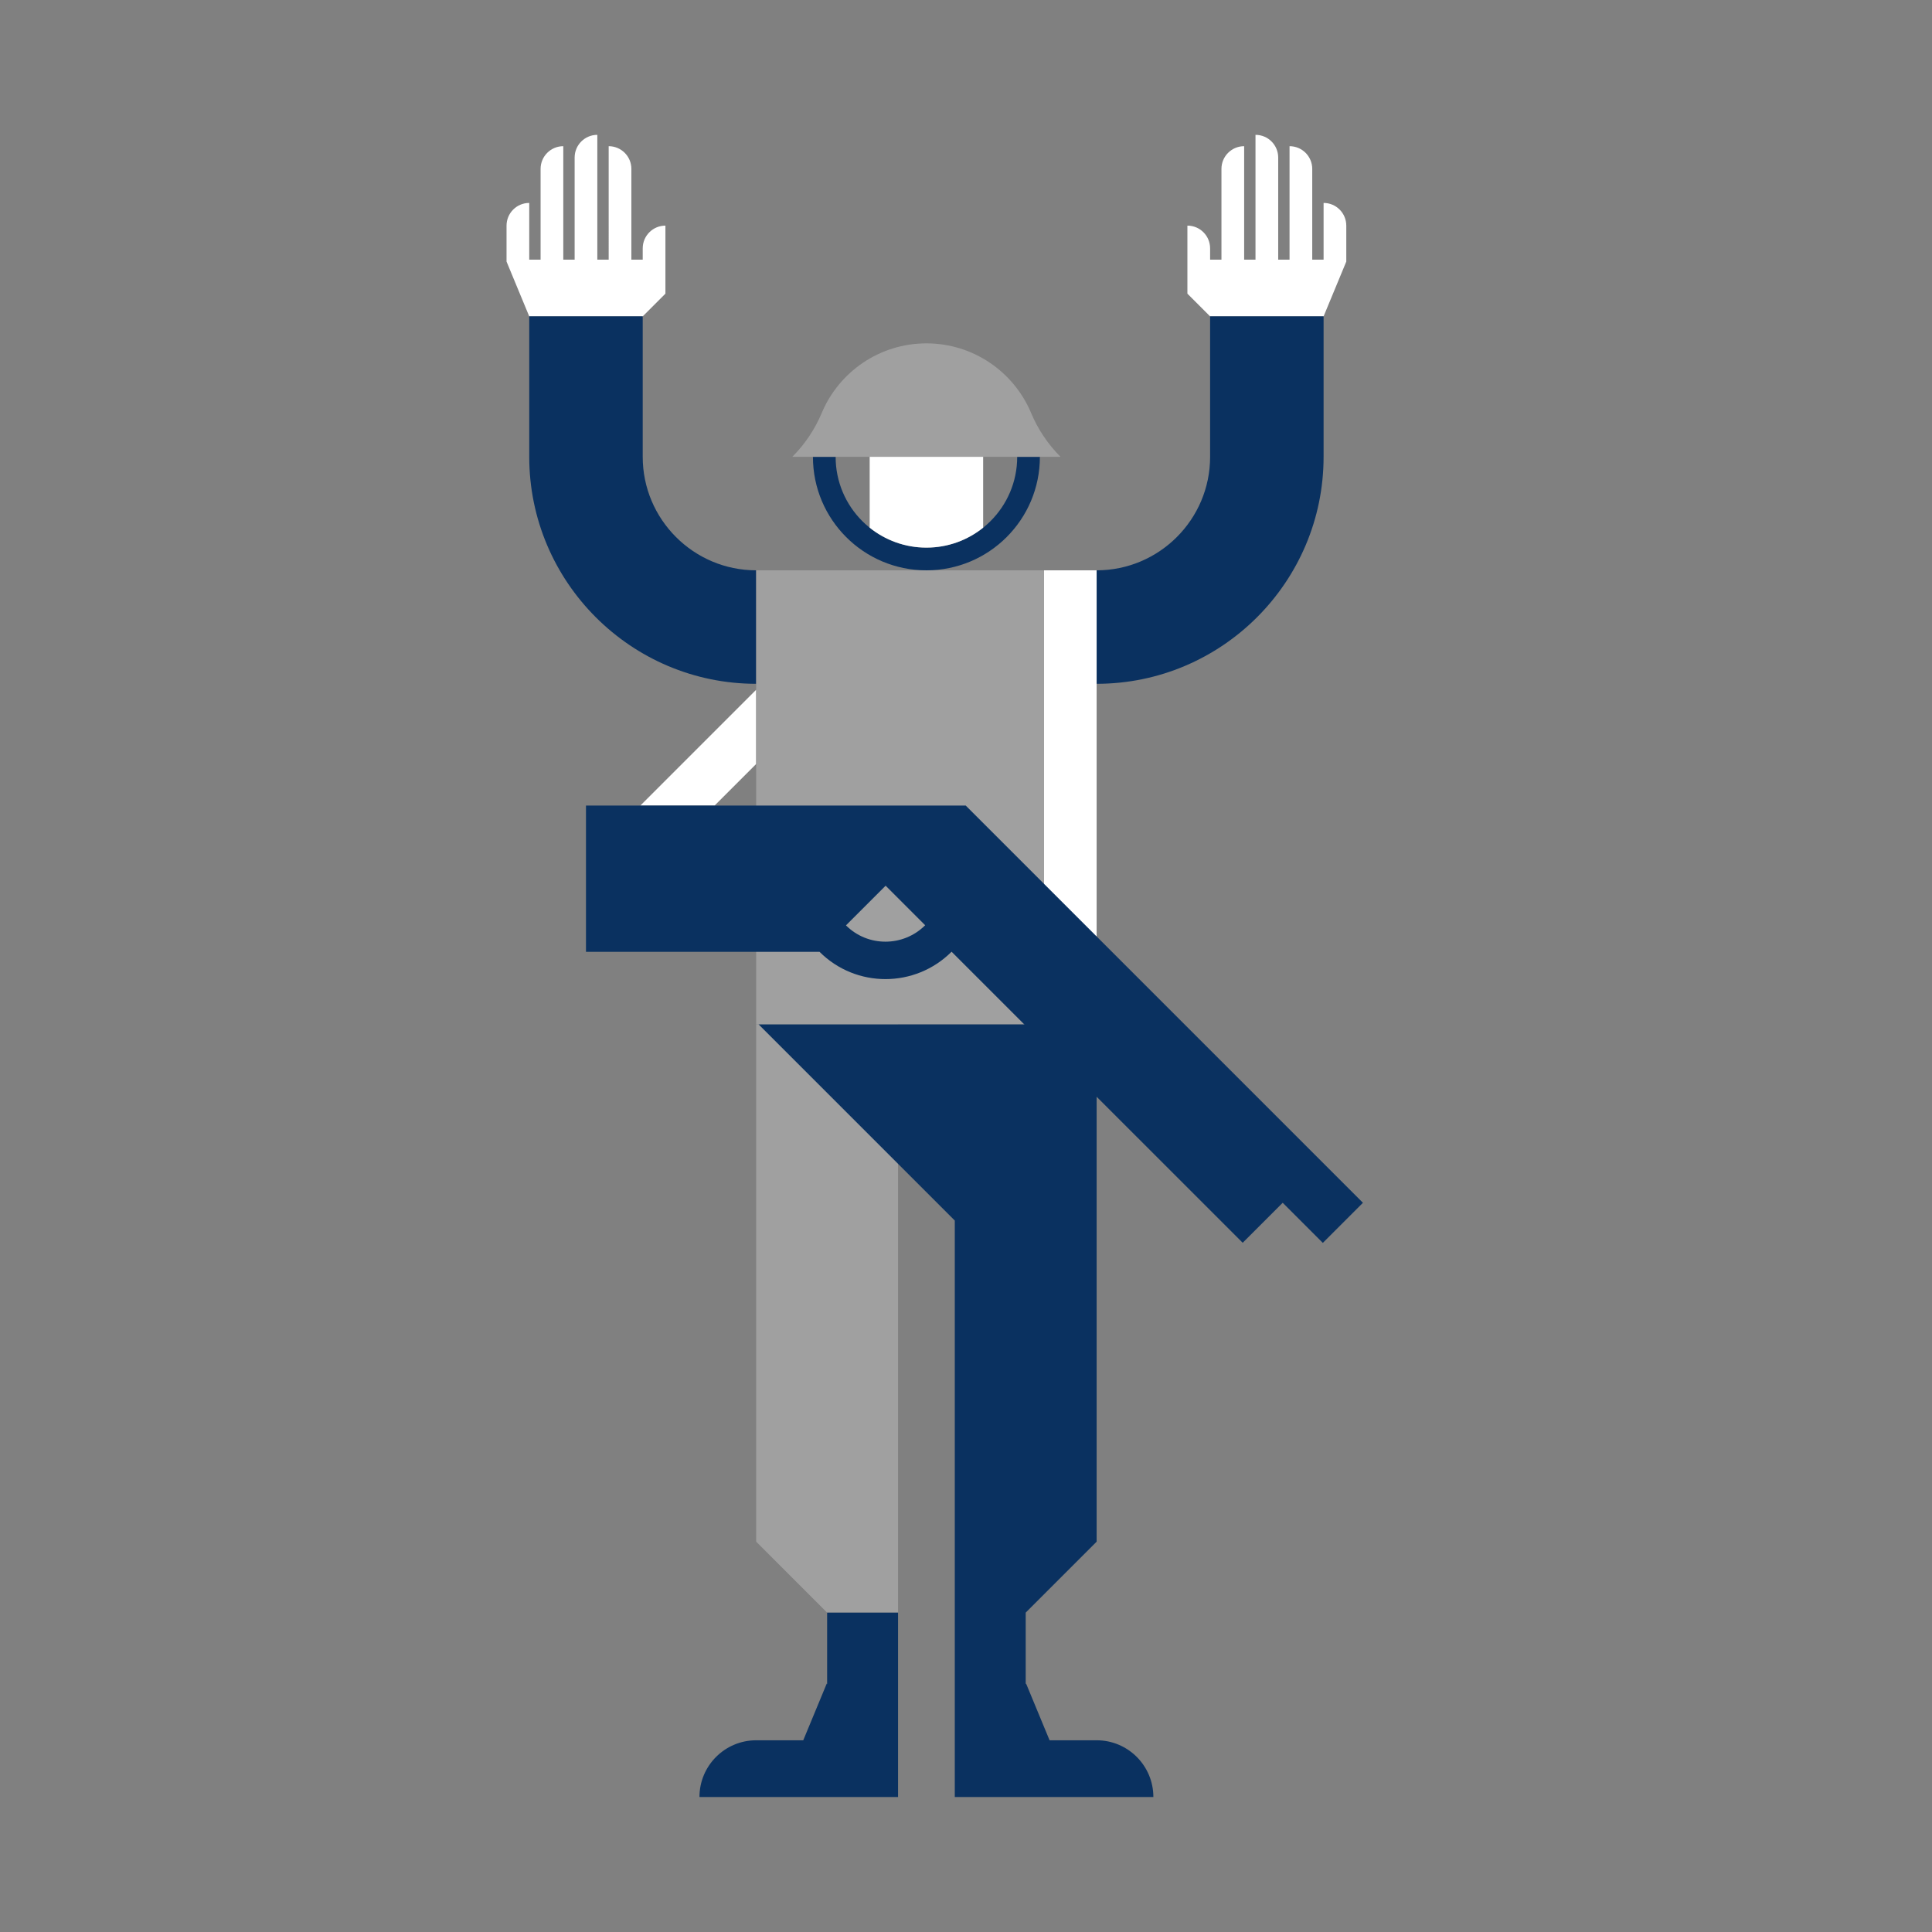 <?xml version="1.0" encoding="utf-8"?>
<!-- Generator: Adobe Illustrator 17.0.0, SVG Export Plug-In . SVG Version: 6.00 Build 0)  -->
<!DOCTYPE svg PUBLIC "-//W3C//DTD SVG 1.1//EN" "http://www.w3.org/Graphics/SVG/1.1/DTD/svg11.dtd">
<svg version="1.1" id="Layer_1" xmlns="http://www.w3.org/2000/svg" xmlns:xlink="http://www.w3.org/1999/xlink" x="0px" y="0px"
	 width="650px" height="650px" viewBox="0 0 650 650" enable-background="new 0 0 650 650" xml:space="preserve">
<rect x="0" y="0" width="650" height="650" fill="#808080" stroke="none"/>
<polygon fill="#FFFFFF" points="254.414,232.048 215.432,271.031 240.411,271.031 254.414,257.027 "/>
<polygon fill="#A0A0A0" points="254.414,344.593 254.414,518.684 278.277,542.545 302.137,542.546 302.137,344.593 "/>
<path fill="#0A3160" d="M302.137,566.409v-23.863h-23.861v23.863h0v0.179l-0.124-0.179l-7.907,19.089h-15.831
	c-10.543,0-19.089,8.547-19.089,19.089h28.634h9.544h4.772h23.861h0l0-0.001L302.137,566.409L302.137,566.409z"/>
<path fill="#0A3160" d="M368.95,585.498H353.12l-7.907-19.089l-0.124,0.179v-0.179h0v-23.865l23.861-23.86v-174.09h-47.723v0h-66.05
	l66.05,66.05v113.418v18.484v23.863h0v38.177l0,0.001h0h23.862h4.772h9.544h28.634C388.039,594.045,379.493,585.498,368.95,585.498z
	"/>
<path fill="#0A3160" d="M342.225,153.701c0,16.868-13.675,30.543-30.543,30.543c-16.868,0-30.543-13.675-30.543-30.543h-7.635
	c0,21.085,17.093,38.178,38.178,38.178s38.178-17.093,38.178-38.178H342.225z"/>
<path fill="#A0A0A0" d="M346.845,138.805c-5.804-13.684-19.363-23.282-35.163-23.282l0,0l0,0l0,0l0,0
	c-15.8,0-29.359,9.598-35.163,23.282c-2.328,5.613-5.737,10.666-9.968,14.896h45.131l0,0h45.131
	C352.582,149.471,349.172,144.418,346.845,138.805z"/>
<path fill="#FFFFFF" d="M311.682,153.701h-19.089v23.834c5.229,4.194,11.864,6.708,19.089,6.708s13.859-2.514,19.089-6.708v-23.834
	H311.682z"/>
<path fill="#FFFFFF" d="M445.307,68.274v7.636v7.636v3.818h-3.818V56.821c0-4.217-3.419-7.636-7.636-7.636v7.636v7.636v22.907
	h-3.818V53.003c0-4.217-3.419-7.636-7.636-7.636v7.636v7.636v26.725h-3.818V64.456v-7.636v-7.636c-4.217,0-7.636,3.419-7.636,7.636
	v30.543h-3.818v-3.818c0-4.217-3.419-7.636-7.636-7.636v7.636v7.636V98.8l7.636,7.636h3.818h7.636h3.818h7.636h3.818h7.636h3.818
	l7.636-18.434V75.91C452.942,71.693,449.524,68.274,445.307,68.274z"/>
<path fill="#FFFFFF" d="M178.057,68.274v7.636v7.636v3.818h3.818V56.821c0-4.217,3.419-7.636,7.636-7.636v7.636v7.636v22.907h3.818
	V53.003c0-4.217,3.419-7.636,7.636-7.636v7.636v7.636v26.725h3.818V64.456v-7.636v-7.636c4.217,0,7.636,3.419,7.636,7.636v30.543
	h3.818v-3.818c0-4.217,3.419-7.636,7.636-7.636v7.636v7.636V98.8l-7.636,7.636h-3.818h-7.636h-3.818h-7.636h-3.818h-7.636h-3.818
	l-7.636-18.434V75.91C170.422,71.693,173.84,68.274,178.057,68.274z"/>
<path fill="#0A3160" d="M216.236,153.701v-47.266h-38.178v47.266c0,42.103,34.253,76.357,76.356,76.357V191.88
	C233.362,191.88,216.236,174.753,216.236,153.701z"/>
<path fill="#0A3160" d="M445.307,153.701v-47.266h-38.178v47.266h0c0,21.052-17.126,38.178-38.178,38.178v38.178
	C411.053,230.058,445.307,195.805,445.307,153.701L445.307,153.701z"/>
<rect x="351.193" y="191.88" fill="#FFFFFF" width="17.756" height="123.183"/>
<polygon fill="#A0A0A0" points="351.193,315.062 351.193,191.88 254.414,191.88 254.414,344.594 368.95,344.594 368.95,315.062 "/>
<path fill="#0A3160" d="M340.387,286.5L340.387,286.5l-15.472-15.471l-0.001,0.002H197.146v49.197h78.572
	c12.261,12.261,32.17,12.231,44.431-0.03l97.944,97.922l13.458-13.458l13.498,13.498l13.498-13.498L340.387,286.5z M284.615,311.331
	l13.345-13.345l13.303,13.303C303.916,318.628,291.96,318.676,284.615,311.331z"/>
</svg>
